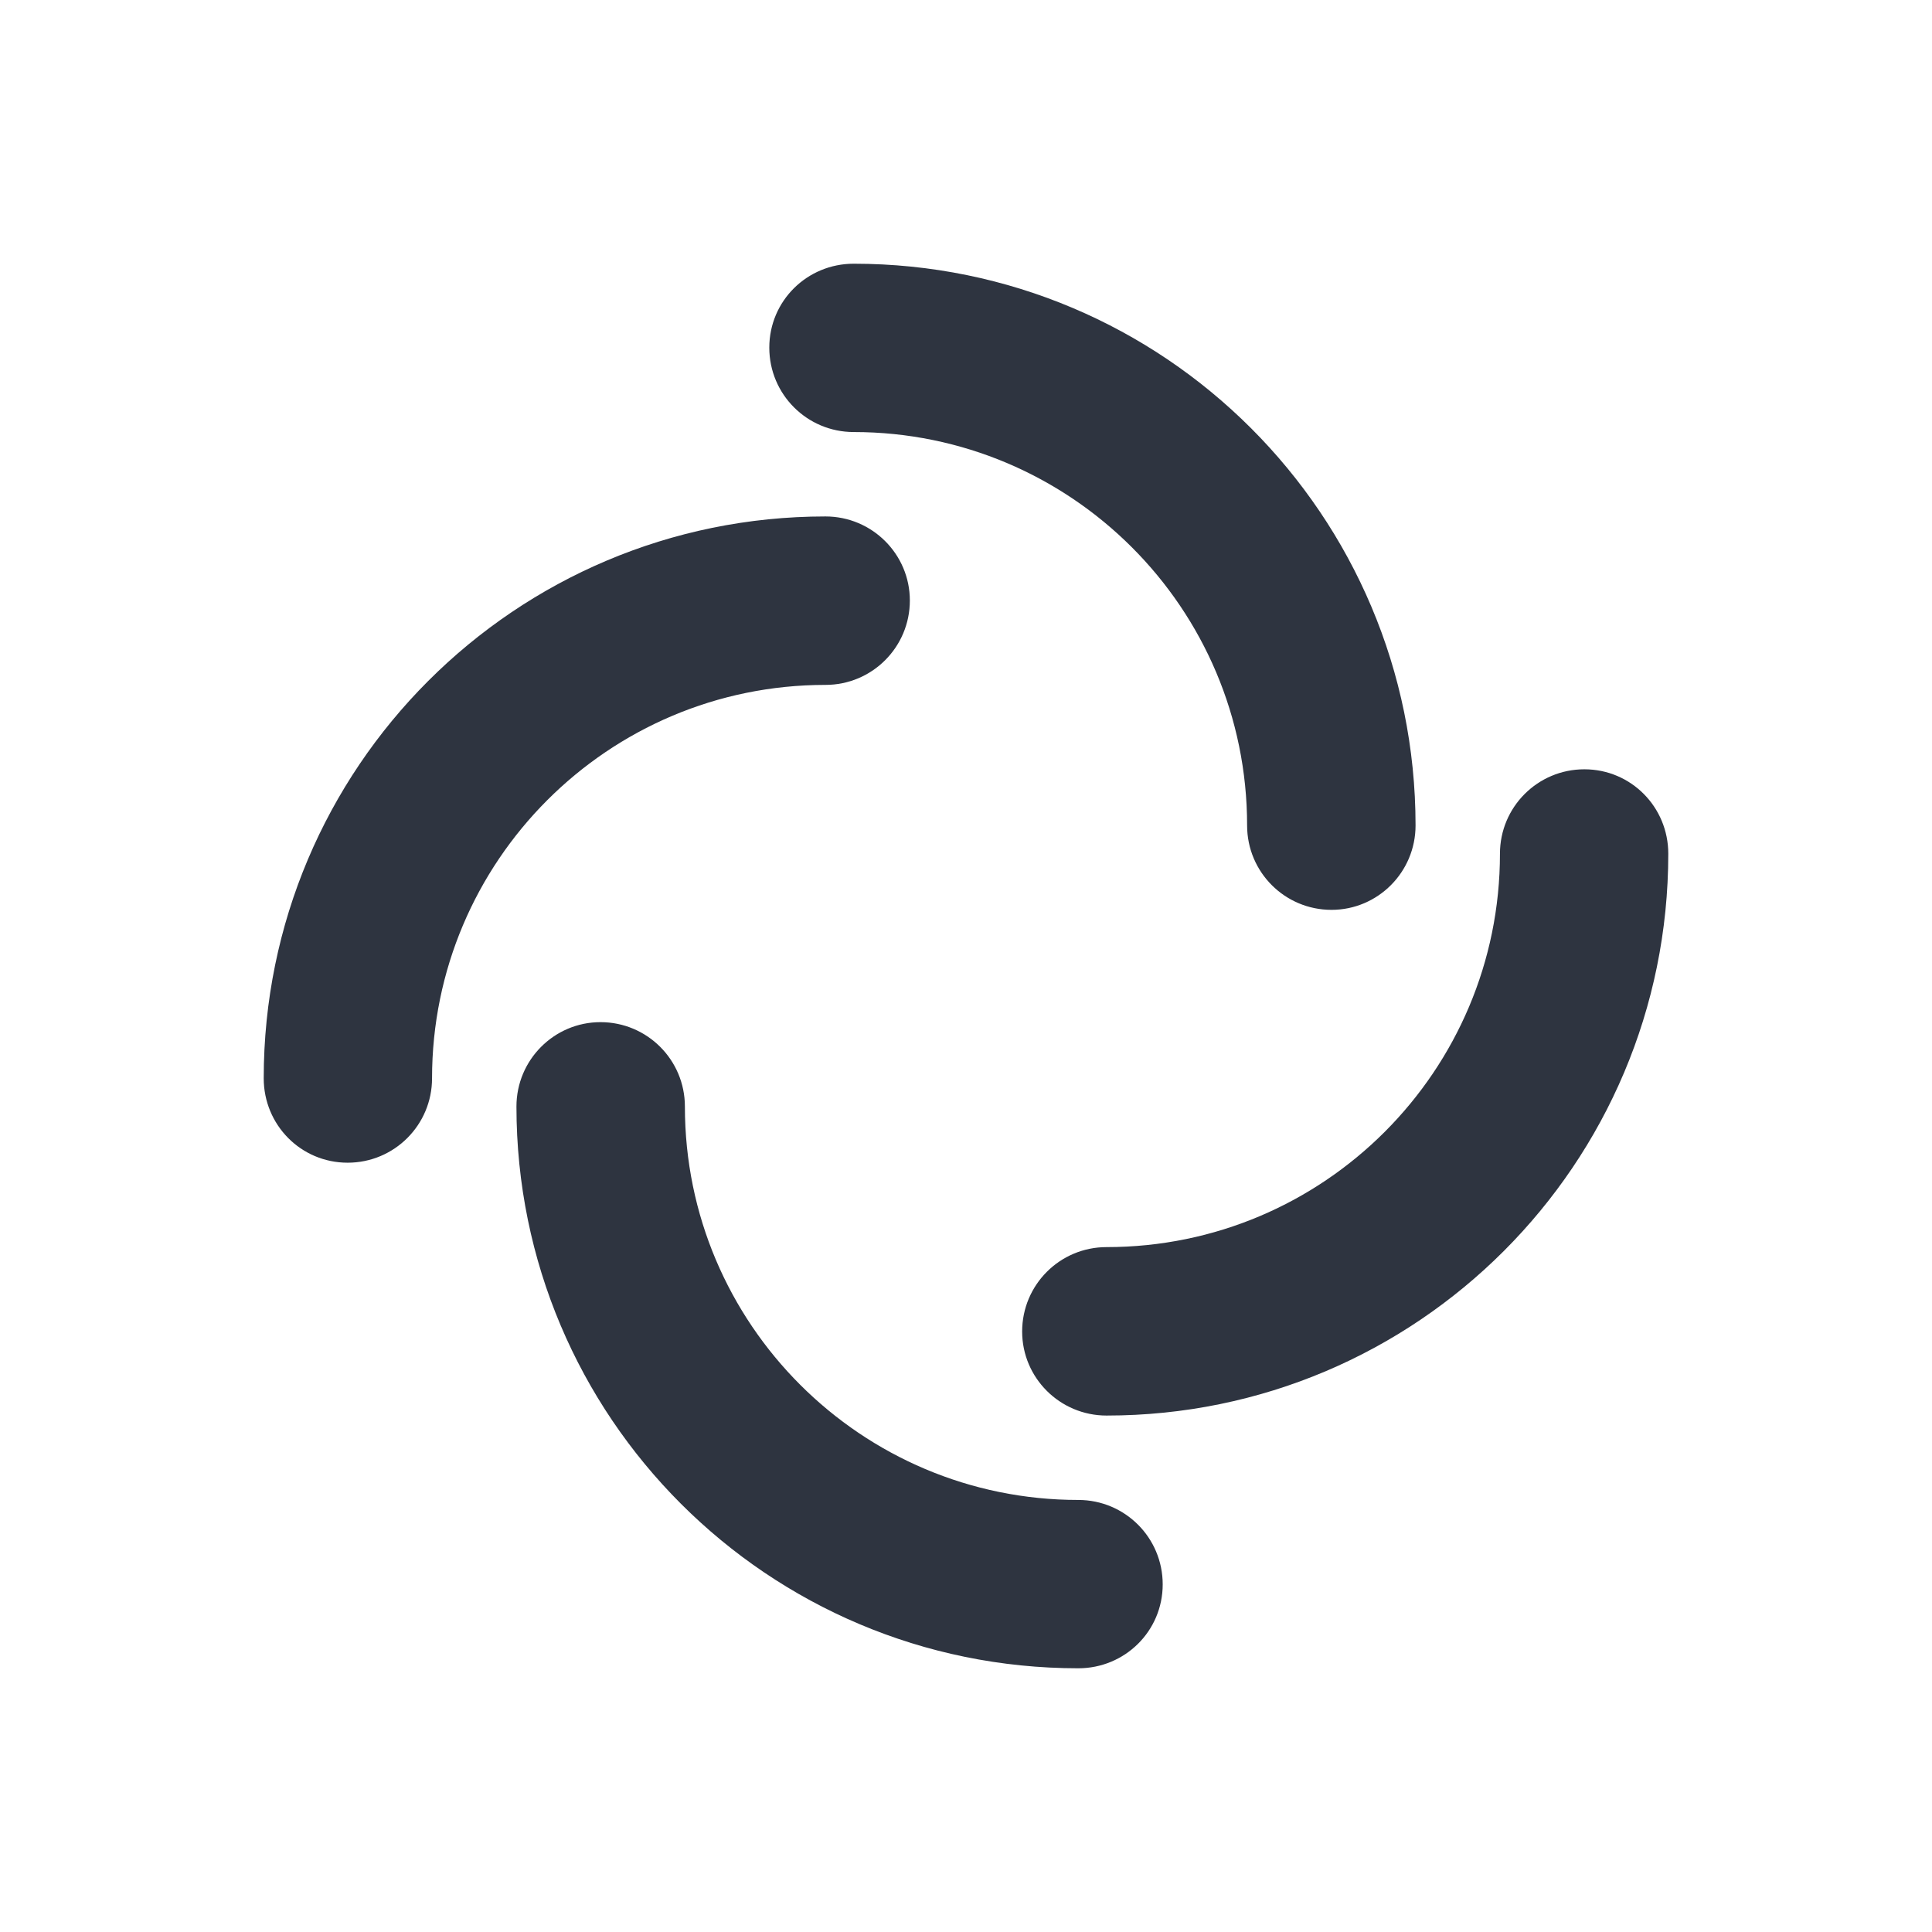 
<svg xmlns="http://www.w3.org/2000/svg" xmlns:xlink="http://www.w3.org/1999/xlink" width="16" height="16" viewBox="0 0 16 16">
<path fill-rule="nonzero" fill="rgb(18.039%, 20.392%, 25.098%)" fill-opacity="1" d="M 7.07 2.184 C 6.684 2.184 6.371 2.492 6.371 2.879 C 6.371 3.266 6.684 3.578 7.07 3.578 C 8.867 3.578 10.328 5.035 10.328 6.836 C 10.328 7.223 10.641 7.535 11.027 7.535 C 11.41 7.535 11.723 7.223 11.723 6.836 C 11.723 4.266 9.641 2.184 7.07 2.184 Z M 6.836 4.277 C 4.266 4.277 2.184 6.359 2.184 8.93 C 2.184 9.316 2.492 9.629 2.879 9.629 C 3.266 9.629 3.578 9.316 3.578 8.93 C 3.578 7.133 5.035 5.672 6.836 5.672 C 7.223 5.672 7.535 5.359 7.535 4.973 C 7.535 4.59 7.223 4.277 6.836 4.277 Z M 13.121 6.371 C 12.734 6.371 12.422 6.684 12.422 7.07 C 12.422 8.867 10.965 10.328 9.164 10.328 C 8.777 10.328 8.465 10.641 8.465 11.027 C 8.465 11.41 8.777 11.723 9.164 11.723 C 11.734 11.723 13.816 9.641 13.816 7.07 C 13.816 6.684 13.508 6.371 13.121 6.371 Z M 4.973 8.465 C 4.59 8.465 4.277 8.777 4.277 9.164 C 4.277 11.734 6.359 13.816 8.93 13.816 C 9.316 13.816 9.629 13.508 9.629 13.121 C 9.629 12.734 9.316 12.422 8.93 12.422 C 7.133 12.422 5.672 10.965 5.672 9.164 C 5.672 8.777 5.359 8.465 4.973 8.465 Z M 4.973 8.465 "/>
</svg>
